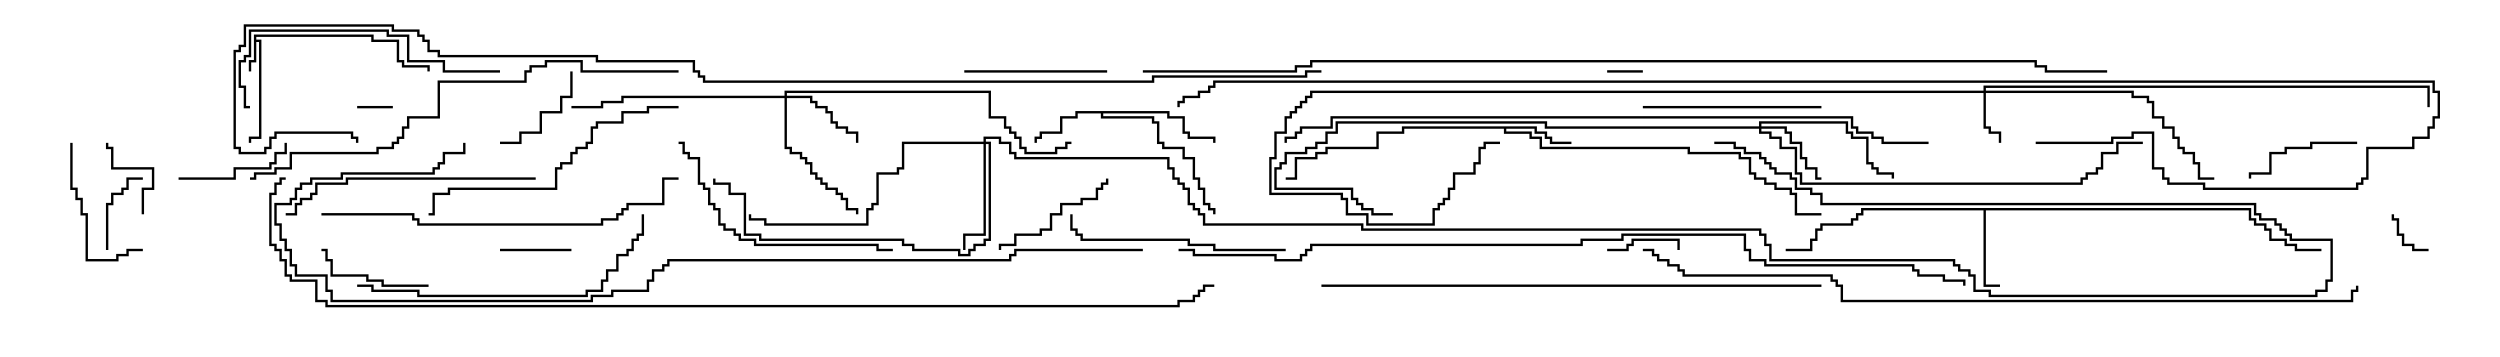 <svg version="1.1" width="105" height="15" xmlns="http://www.w3.org/2000/svg"><path d="M10.664,1.45L15.693,1.45L15.693,1.664L16.764,1.664L16.764,2.521L16.979,2.521L16.979,2.736L18.05,2.736L18.05,3L17.95,3L17.95,2.836L16.879,2.836L16.879,2.621L16.664,2.621L16.664,1.764L15.593,1.764L15.593,1.55L10.764,1.55L10.764,1.664L10.979,1.664L10.979,5.836L10.55,5.836L10.55,6L10.45,6L10.45,5.736L10.879,5.736L10.879,1.764L10.764,1.764L10.764,2.621L10.55,2.621L10.55,3L10.45,3L10.45,2.521L10.664,2.521z" stroke="none"/><path d="M64.55,5.307L64.55,5.521L64.979,5.521L64.979,5.736L65.193,5.736L65.193,5.95L66,5.95L66,6.05L65.093,6.05L65.093,5.836L64.879,5.836L64.879,5.621L64.45,5.621L64.45,5.407L63.264,5.407L63.264,5.521L64.336,5.521L64.336,5.736L64.764,5.736L64.764,6.164L70.979,6.164L70.979,6.379L73.121,6.379L73.121,6.593L73.55,6.593L73.55,7.236L73.764,7.236L73.764,7.45L74.193,7.45L74.193,7.664L74.621,7.664L74.621,7.879L75.264,7.879L75.264,8.093L75.479,8.093L75.479,8.95L76.5,8.95L76.5,9.05L75.379,9.05L75.379,8.193L75.164,8.193L75.164,7.979L74.521,7.979L74.521,7.764L74.093,7.764L74.093,7.55L73.664,7.55L73.664,7.336L73.45,7.336L73.45,6.693L73.021,6.693L73.021,6.479L70.879,6.479L70.879,6.264L64.664,6.264L64.664,5.836L64.236,5.836L64.236,5.621L63.164,5.621L63.164,5.407L58.979,5.407L58.979,5.621L57.907,5.621L57.907,6.264L55.764,6.264L55.764,6.479L55.336,6.479L55.336,6.693L54.479,6.693L54.479,7.55L54,7.55L54,7.45L54.379,7.45L54.379,6.593L55.236,6.593L55.236,6.379L55.664,6.379L55.664,6.164L57.807,6.164L57.807,5.521L58.879,5.521L58.879,5.307z" stroke="none"/><path d="M49.121,4.664L49.121,4.879L49.764,4.879L49.764,5.521L49.979,5.521L49.979,5.736L51.05,5.736L51.05,6L50.95,6L50.95,5.836L49.879,5.836L49.879,5.621L49.664,5.621L49.664,4.979L49.021,4.979L49.021,4.764L46.336,4.764L46.336,4.879L48.479,4.879L48.479,5.093L48.693,5.093L48.693,5.95L48.907,5.95L48.907,6.164L49.764,6.164L49.764,6.593L50.193,6.593L50.193,7.45L50.407,7.45L50.407,7.879L50.621,7.879L50.621,8.521L50.836,8.521L50.836,8.736L51.05,8.736L51.05,9L50.95,9L50.95,8.836L50.736,8.836L50.736,8.621L50.521,8.621L50.521,7.979L50.307,7.979L50.307,7.55L50.093,7.55L50.093,6.693L49.664,6.693L49.664,6.264L48.807,6.264L48.807,6.05L48.593,6.05L48.593,5.193L48.379,5.193L48.379,4.979L46.236,4.979L46.236,4.764L45.264,4.764L45.264,4.979L44.621,4.979L44.621,5.621L43.764,5.621L43.764,5.836L43.55,5.836L43.55,6L43.45,6L43.45,5.736L43.664,5.736L43.664,5.521L44.521,5.521L44.521,4.879L45.164,4.879L45.164,4.664z" stroke="none"/><path d="M94.55,8.736L94.55,9.164L94.764,9.164L94.764,9.379L95.193,9.379L95.193,9.593L95.407,9.593L95.407,10.021L96.05,10.021L96.05,10.236L96.479,10.236L96.479,10.45L97.5,10.45L97.5,10.55L96.379,10.55L96.379,10.336L95.95,10.336L95.95,10.121L95.307,10.121L95.307,9.693L95.093,9.693L95.093,9.479L94.664,9.479L94.664,9.264L94.45,9.264L94.45,8.836L83.407,8.836L83.407,11.95L84,11.95L84,12.05L83.307,12.05L83.307,8.836L78.264,8.836L78.264,9.05L78.05,9.05L78.05,9.264L77.836,9.264L77.836,9.479L76.55,9.479L76.55,9.693L76.336,9.693L76.336,10.121L76.121,10.121L76.121,10.55L75,10.55L75,10.45L76.021,10.45L76.021,10.021L76.236,10.021L76.236,9.593L76.45,9.593L76.45,9.379L77.736,9.379L77.736,9.164L77.95,9.164L77.95,8.95L78.164,8.95L78.164,8.736z" stroke="none"/><path d="M83.307,3.807L83.307,3.593L102.05,3.593L102.05,4.5L101.95,4.5L101.95,3.693L83.407,3.693L83.407,3.807L89.621,3.807L89.621,4.021L90.264,4.021L90.264,4.236L90.479,4.236L90.479,4.879L90.907,4.879L90.907,5.307L91.336,5.307L91.336,5.736L91.55,5.736L91.55,6.164L91.764,6.164L91.764,6.379L92.193,6.379L92.193,6.807L92.407,6.807L92.407,7.45L93,7.45L93,7.55L92.307,7.55L92.307,6.907L92.093,6.907L92.093,6.479L91.664,6.479L91.664,6.264L91.45,6.264L91.45,5.836L91.236,5.836L91.236,5.407L90.807,5.407L90.807,4.979L90.379,4.979L90.379,4.336L90.164,4.336L90.164,4.121L89.521,4.121L89.521,3.907L83.407,3.907L83.407,5.307L83.621,5.307L83.621,5.521L84.05,5.521L84.05,6L83.95,6L83.95,5.621L83.521,5.621L83.521,5.407L83.307,5.407L83.307,3.907L55.121,3.907L55.121,4.121L54.907,4.121L54.907,4.336L54.693,4.336L54.693,4.55L54.479,4.55L54.479,4.764L54.264,4.764L54.264,4.979L54.05,4.979L54.05,5.621L53.621,5.621L53.621,6.693L53.407,6.693L53.407,8.093L56.407,8.093L56.407,8.307L56.621,8.307L56.621,8.95L57.479,8.95L57.479,9.379L60.164,9.379L60.164,8.736L60.379,8.736L60.379,8.521L60.593,8.521L60.593,8.307L60.807,8.307L60.807,7.879L61.021,7.879L61.021,7.236L61.879,7.236L61.879,6.807L62.093,6.807L62.093,6.164L62.307,6.164L62.307,5.95L63,5.95L63,6.05L62.407,6.05L62.407,6.264L62.193,6.264L62.193,6.907L61.979,6.907L61.979,7.336L61.121,7.336L61.121,7.979L60.907,7.979L60.907,8.407L60.693,8.407L60.693,8.621L60.479,8.621L60.479,8.836L60.264,8.836L60.264,9.479L57.379,9.479L57.379,9.05L56.521,9.05L56.521,8.407L56.307,8.407L56.307,8.193L53.307,8.193L53.307,6.593L53.521,6.593L53.521,5.521L53.95,5.521L53.95,4.879L54.164,4.879L54.164,4.664L54.379,4.664L54.379,4.45L54.593,4.45L54.593,4.236L54.807,4.236L54.807,4.021L55.021,4.021L55.021,3.807z" stroke="none"/><path d="M73.879,5.307L73.879,5.093L77.621,5.093L77.621,5.521L77.836,5.521L77.836,5.736L78.479,5.736L78.479,6.807L78.693,6.807L78.693,7.021L78.907,7.021L78.907,7.236L79.55,7.236L79.55,7.5L79.45,7.5L79.45,7.336L78.807,7.336L78.807,7.121L78.593,7.121L78.593,6.907L78.379,6.907L78.379,5.836L77.736,5.836L77.736,5.621L77.521,5.621L77.521,5.193L73.979,5.193L73.979,5.307L75.05,5.307L75.05,5.521L75.264,5.521L75.264,5.95L75.693,5.95L75.693,6.593L75.907,6.593L75.907,7.021L76.336,7.021L76.336,7.45L76.5,7.45L76.5,7.55L76.236,7.55L76.236,7.121L75.807,7.121L75.807,6.693L75.593,6.693L75.593,6.05L75.164,6.05L75.164,5.621L74.95,5.621L74.95,5.407L73.979,5.407L73.979,5.521L74.407,5.521L74.407,5.736L74.836,5.736L74.836,6.164L75.479,6.164L75.479,7.236L75.693,7.236L75.693,7.664L87.379,7.664L87.379,7.45L87.593,7.45L87.593,7.236L88.021,7.236L88.021,7.021L88.236,7.021L88.236,6.379L88.879,6.379L88.879,5.95L90,5.95L90,6.05L88.979,6.05L88.979,6.479L88.336,6.479L88.336,7.121L88.121,7.121L88.121,7.336L87.693,7.336L87.693,7.55L87.479,7.55L87.479,7.764L75.593,7.764L75.593,7.336L75.379,7.336L75.379,6.264L74.736,6.264L74.736,5.836L74.307,5.836L74.307,5.621L73.879,5.621L73.879,5.407L64.879,5.407L64.879,5.193L56.193,5.193L56.193,5.621L55.764,5.621L55.764,6.05L55.336,6.05L55.336,6.264L54.907,6.264L54.907,6.479L54.05,6.479L54.05,6.907L53.836,6.907L53.836,7.121L53.621,7.121L53.621,7.879L56.836,7.879L56.836,8.307L57.05,8.307L57.05,8.521L57.264,8.521L57.264,8.736L57.693,8.736L57.693,8.95L58.5,8.95L58.5,9.05L57.593,9.05L57.593,8.836L57.164,8.836L57.164,8.621L56.95,8.621L56.95,8.407L56.736,8.407L56.736,7.979L53.521,7.979L53.521,7.021L53.736,7.021L53.736,6.807L53.95,6.807L53.95,6.379L54.807,6.379L54.807,6.164L55.236,6.164L55.236,5.95L55.664,5.95L55.664,5.521L56.093,5.521L56.093,5.093L64.979,5.093L64.979,5.307z" stroke="none"/><path d="M32.95,4.021L32.95,3.807L41.621,3.807L41.621,4.879L42.264,4.879L42.264,5.307L42.479,5.307L42.479,5.521L42.693,5.521L42.693,5.736L42.907,5.736L42.907,6.164L43.121,6.164L43.121,6.379L44.307,6.379L44.307,6.164L44.736,6.164L44.736,5.95L45,5.95L45,6.05L44.836,6.05L44.836,6.264L44.407,6.264L44.407,6.479L43.021,6.479L43.021,6.264L42.807,6.264L42.807,5.836L42.593,5.836L42.593,5.621L42.379,5.621L42.379,5.407L42.164,5.407L42.164,4.979L41.521,4.979L41.521,3.907L33.05,3.907L33.05,4.021L34.121,4.021L34.121,4.236L34.336,4.236L34.336,4.45L34.764,4.45L34.764,4.664L34.979,4.664L34.979,5.093L35.193,5.093L35.193,5.307L35.621,5.307L35.621,5.521L36.05,5.521L36.05,6L35.95,6L35.95,5.621L35.521,5.621L35.521,5.407L35.093,5.407L35.093,5.193L34.879,5.193L34.879,4.764L34.664,4.764L34.664,4.55L34.236,4.55L34.236,4.336L34.021,4.336L34.021,4.121L33.05,4.121L33.05,6.164L33.264,6.164L33.264,6.379L33.693,6.379L33.693,6.593L33.907,6.593L33.907,6.807L34.121,6.807L34.121,7.236L34.336,7.236L34.336,7.45L34.55,7.45L34.55,7.664L34.764,7.664L34.764,7.879L35.193,7.879L35.193,8.093L35.407,8.093L35.407,8.307L35.621,8.307L35.621,8.736L36.05,8.736L36.05,9L35.95,9L35.95,8.836L35.521,8.836L35.521,8.407L35.307,8.407L35.307,8.193L35.093,8.193L35.093,7.979L34.664,7.979L34.664,7.764L34.45,7.764L34.45,7.55L34.236,7.55L34.236,7.336L34.021,7.336L34.021,6.907L33.807,6.907L33.807,6.693L33.593,6.693L33.593,6.479L33.164,6.479L33.164,6.264L32.95,6.264L32.95,4.121L26.193,4.121L26.193,4.336L25.336,4.336L25.336,4.55L24,4.55L24,4.45L25.236,4.45L25.236,4.236L26.093,4.236L26.093,4.021z" stroke="none"/><path d="M41.307,5.95L41.307,5.736L42.05,5.736L42.05,5.95L42.479,5.95L42.479,6.379L42.693,6.379L42.693,6.593L49.121,6.593L49.121,7.021L49.336,7.021L49.336,7.45L49.55,7.45L49.55,7.664L49.764,7.664L49.764,7.879L49.979,7.879L49.979,8.521L50.193,8.521L50.193,8.736L50.407,8.736L50.407,8.95L50.621,8.95L50.621,9.379L57.264,9.379L57.264,9.593L73.979,9.593L73.979,9.807L74.193,9.807L74.193,10.236L74.407,10.236L74.407,10.879L82.121,10.879L82.121,11.093L82.336,11.093L82.336,11.307L82.764,11.307L82.764,11.521L82.979,11.521L82.979,12.164L83.621,12.164L83.621,12.379L97.236,12.379L97.236,12.164L97.664,12.164L97.664,11.736L97.879,11.736L97.879,10.121L96.164,10.121L96.164,9.907L95.95,9.907L95.95,9.693L95.736,9.693L95.736,9.479L95.521,9.479L95.521,9.264L94.879,9.264L94.879,9.05L94.664,9.05L94.664,8.621L76.45,8.621L76.45,8.193L76.021,8.193L76.021,7.979L75.379,7.979L75.379,7.55L75.164,7.55L75.164,7.336L74.521,7.336L74.521,7.121L74.307,7.121L74.307,6.907L74.093,6.907L74.093,6.693L73.879,6.693L73.879,6.479L73.236,6.479L73.236,6.264L72.807,6.264L72.807,6.05L72,6.05L72,5.95L72.907,5.95L72.907,6.164L73.336,6.164L73.336,6.379L73.979,6.379L73.979,6.593L74.193,6.593L74.193,6.807L74.407,6.807L74.407,7.021L74.621,7.021L74.621,7.236L75.264,7.236L75.264,7.45L75.479,7.45L75.479,7.879L76.121,7.879L76.121,8.093L76.55,8.093L76.55,8.521L94.764,8.521L94.764,8.95L94.979,8.95L94.979,9.164L95.621,9.164L95.621,9.379L95.836,9.379L95.836,9.593L96.05,9.593L96.05,9.807L96.264,9.807L96.264,10.021L97.979,10.021L97.979,11.836L97.764,11.836L97.764,12.264L97.336,12.264L97.336,12.479L83.521,12.479L83.521,12.264L82.879,12.264L82.879,11.621L82.664,11.621L82.664,11.407L82.236,11.407L82.236,11.193L82.021,11.193L82.021,10.979L74.307,10.979L74.307,10.336L74.093,10.336L74.093,9.907L73.879,9.907L73.879,9.693L57.164,9.693L57.164,9.479L50.521,9.479L50.521,9.05L50.307,9.05L50.307,8.836L50.093,8.836L50.093,8.621L49.879,8.621L49.879,7.979L49.664,7.979L49.664,7.764L49.45,7.764L49.45,7.55L49.236,7.55L49.236,7.121L49.021,7.121L49.021,6.693L42.593,6.693L42.593,6.479L42.379,6.479L42.379,6.05L41.95,6.05L41.95,5.836L41.407,5.836L41.407,5.95L41.621,5.95L41.621,10.121L41.407,10.121L41.407,10.336L40.979,10.336L40.979,10.55L40.764,10.55L40.764,10.764L40.236,10.764L40.236,10.55L38.307,10.55L38.307,10.336L37.879,10.336L37.879,10.121L31.879,10.121L31.879,9.907L31.236,9.907L31.236,8.193L30.593,8.193L30.593,7.764L29.95,7.764L29.95,7.5L30.05,7.5L30.05,7.664L30.693,7.664L30.693,8.093L31.336,8.093L31.336,9.807L31.979,9.807L31.979,10.021L37.979,10.021L37.979,10.236L38.407,10.236L38.407,10.45L40.336,10.45L40.336,10.664L40.664,10.664L40.664,10.45L40.879,10.45L40.879,10.236L41.307,10.236L41.307,10.021L41.521,10.021L41.521,6.05L41.407,6.05L41.407,9.907L40.55,9.907L40.55,10.5L40.45,10.5L40.45,9.807L41.307,9.807L41.307,6.05L37.979,6.05L37.979,7.121L37.764,7.121L37.764,7.336L36.907,7.336L36.907,8.621L36.693,8.621L36.693,8.836L36.479,8.836L36.479,9.479L32.093,9.479L32.093,9.264L31.45,9.264L31.45,9L31.55,9L31.55,9.164L32.193,9.164L32.193,9.379L36.379,9.379L36.379,8.736L36.593,8.736L36.593,8.521L36.807,8.521L36.807,7.236L37.664,7.236L37.664,7.021L37.879,7.021L37.879,5.95z" stroke="none"/><path d="M16.5,4.45L16.5,4.55L15,4.55L15,4.45z" stroke="none"/><path d="M69,2.95L69,3.05L67.5,3.05L67.5,2.95z" stroke="none"/><path d="M102,10.45L102,10.55L101.307,10.55L101.307,10.336L100.879,10.336L100.879,9.907L100.664,9.907L100.664,9.264L100.45,9.264L100.45,9L100.55,9L100.55,9.164L100.764,9.164L100.764,9.807L100.979,9.807L100.979,10.236L101.407,10.236L101.407,10.45z" stroke="none"/><path d="M67.5,10.55L67.5,10.45L68.307,10.45L68.307,10.236L68.521,10.236L68.521,10.021L70.55,10.021L70.55,10.5L70.45,10.5L70.45,10.121L68.621,10.121L68.621,10.336L68.407,10.336L68.407,10.55z" stroke="none"/><path d="M21,10.55L21,10.45L24,10.45L24,10.55z" stroke="none"/><path d="M4.55,10.5L4.45,10.5L4.45,8.521L4.664,8.521L4.664,8.093L5.093,8.093L5.093,7.879L5.307,7.879L5.307,7.45L6,7.45L6,7.55L5.407,7.55L5.407,7.979L5.193,7.979L5.193,8.193L4.764,8.193L4.764,8.621L4.55,8.621z" stroke="none"/><path d="M6.05,9L5.95,9L5.95,7.879L6.379,7.879L6.379,7.121L4.664,7.121L4.664,6.264L4.45,6.264L4.45,6L4.55,6L4.55,6.164L4.764,6.164L4.764,7.021L6.479,7.021L6.479,7.979L6.05,7.979z" stroke="none"/><path d="M23.95,3L24.05,3L24.05,4.121L23.621,4.121L23.621,4.764L22.764,4.764L22.764,5.621L21.907,5.621L21.907,6.05L21,6.05L21,5.95L21.807,5.95L21.807,5.521L22.664,5.521L22.664,4.664L23.521,4.664L23.521,4.021L23.95,4.021z" stroke="none"/><path d="M7.5,7.55L7.5,7.45L9.807,7.45L9.807,7.021L11.307,7.021L11.307,6.807L11.521,6.807L11.521,6.379L11.95,6.379L11.95,6L12.05,6L12.05,6.479L11.621,6.479L11.621,6.907L11.407,6.907L11.407,7.121L9.907,7.121L9.907,7.55z" stroke="none"/><path d="M99,5.95L99,6.05L97.121,6.05L97.121,6.264L96.05,6.264L96.05,6.479L95.407,6.479L95.407,7.336L94.55,7.336L94.55,7.5L94.45,7.5L94.45,7.236L95.307,7.236L95.307,6.379L95.95,6.379L95.95,6.164L97.021,6.164L97.021,5.95z" stroke="none"/><path d="M18,11.95L18,12.05L16.021,12.05L16.021,11.836L15.379,11.836L15.379,11.621L13.879,11.621L13.879,10.979L13.664,10.979L13.664,10.55L13.5,10.55L13.5,10.45L13.764,10.45L13.764,10.879L13.979,10.879L13.979,11.521L15.479,11.521L15.479,11.736L16.121,11.736L16.121,11.95z" stroke="none"/><path d="M2.95,6L3.05,6L3.05,7.879L3.264,7.879L3.264,8.307L3.479,8.307L3.479,8.95L3.693,8.95L3.693,10.879L4.879,10.879L4.879,10.664L5.307,10.664L5.307,10.45L6,10.45L6,10.55L5.407,10.55L5.407,10.764L4.979,10.764L4.979,10.979L3.593,10.979L3.593,9.05L3.379,9.05L3.379,8.407L3.164,8.407L3.164,7.979L2.95,7.979z" stroke="none"/><path d="M46.45,7.5L46.55,7.5L46.55,7.764L46.336,7.764L46.336,7.979L46.121,7.979L46.121,8.407L45.479,8.407L45.479,8.621L44.621,8.621L44.621,9.05L44.193,9.05L44.193,9.693L43.764,9.693L43.764,9.907L42.693,9.907L42.693,10.336L42.05,10.336L42.05,10.5L41.95,10.5L41.95,10.236L42.593,10.236L42.593,9.807L43.664,9.807L43.664,9.593L44.093,9.593L44.093,8.95L44.521,8.95L44.521,8.521L45.379,8.521L45.379,8.307L46.021,8.307L46.021,7.879L46.236,7.879L46.236,7.664L46.45,7.664z" stroke="none"/><path d="M46.5,2.95L46.5,3.05L40.5,3.05L40.5,2.95z" stroke="none"/><path d="M69,4.55L69,4.45L76.5,4.45L76.5,4.55z" stroke="none"/><path d="M54,10.45L54,10.55L50.95,10.55L50.95,10.336L49.879,10.336L49.879,10.121L45.379,10.121L45.379,9.907L45.164,9.907L45.164,9.693L44.95,9.693L44.95,9L45.05,9L45.05,9.593L45.264,9.593L45.264,9.807L45.479,9.807L45.479,10.021L49.979,10.021L49.979,10.236L51.05,10.236L51.05,10.45z" stroke="none"/><path d="M28.5,6.05L28.5,5.95L28.764,5.95L28.764,6.379L28.979,6.379L28.979,6.593L29.407,6.593L29.407,7.664L29.621,7.664L29.621,7.879L29.836,7.879L29.836,8.521L30.05,8.521L30.05,8.736L30.264,8.736L30.264,9.379L30.479,9.379L30.479,9.593L30.907,9.593L30.907,9.807L31.121,9.807L31.121,10.021L31.764,10.021L31.764,10.236L36.907,10.236L36.907,10.45L37.5,10.45L37.5,10.55L36.807,10.55L36.807,10.336L31.664,10.336L31.664,10.121L31.021,10.121L31.021,9.907L30.807,9.907L30.807,9.693L30.379,9.693L30.379,9.479L30.164,9.479L30.164,8.836L29.95,8.836L29.95,8.621L29.736,8.621L29.736,7.979L29.521,7.979L29.521,7.764L29.307,7.764L29.307,6.693L28.879,6.693L28.879,6.479L28.664,6.479L28.664,6.05z" stroke="none"/><path d="M22.5,7.45L22.5,7.55L14.621,7.55L14.621,7.764L13.336,7.764L13.336,8.193L13.121,8.193L13.121,8.407L12.693,8.407L12.693,8.621L12.479,8.621L12.479,9.05L12,9.05L12,8.95L12.379,8.95L12.379,8.521L12.593,8.521L12.593,8.307L13.021,8.307L13.021,8.093L13.236,8.093L13.236,7.664L14.521,7.664L14.521,7.45z" stroke="none"/><path d="M21,2.95L21,3.05L18.593,3.05L18.593,2.621L17.093,2.621L17.093,1.55L16.236,1.55L16.236,1.336L10.55,1.336L10.55,2.407L10.336,2.407L10.336,2.621L10.121,2.621L10.121,3.593L10.336,3.593L10.336,4.45L10.5,4.45L10.5,4.55L10.236,4.55L10.236,3.693L10.021,3.693L10.021,2.521L10.236,2.521L10.236,2.307L10.45,2.307L10.45,1.236L16.336,1.236L16.336,1.45L17.193,1.45L17.193,2.521L18.693,2.521L18.693,2.95z" stroke="none"/><path d="M28.5,4.45L28.5,4.55L27.264,4.55L27.264,4.764L26.193,4.764L26.193,5.193L25.121,5.193L25.121,5.407L24.907,5.407L24.907,6.05L24.693,6.05L24.693,6.264L24.264,6.264L24.264,6.479L24.05,6.479L24.05,6.907L23.621,6.907L23.621,7.121L23.407,7.121L23.407,7.979L18.907,7.979L18.907,8.193L18.264,8.193L18.264,9.05L18,9.05L18,8.95L18.164,8.95L18.164,8.093L18.807,8.093L18.807,7.879L23.307,7.879L23.307,7.021L23.521,7.021L23.521,6.807L23.95,6.807L23.95,6.379L24.164,6.379L24.164,6.164L24.593,6.164L24.593,5.95L24.807,5.95L24.807,5.307L25.021,5.307L25.021,5.093L26.093,5.093L26.093,4.664L27.164,4.664L27.164,4.45z" stroke="none"/><path d="M15,12.05L15,11.95L15.693,11.95L15.693,12.164L17.621,12.164L17.621,12.379L24.593,12.379L24.593,12.164L25.236,12.164L25.236,11.736L25.45,11.736L25.45,11.307L25.879,11.307L25.879,10.664L26.307,10.664L26.307,10.45L26.521,10.45L26.521,10.021L26.736,10.021L26.736,9.807L26.95,9.807L26.95,9L27.05,9L27.05,9.907L26.836,9.907L26.836,10.121L26.621,10.121L26.621,10.55L26.407,10.55L26.407,10.764L25.979,10.764L25.979,11.407L25.55,11.407L25.55,11.836L25.336,11.836L25.336,12.264L24.693,12.264L24.693,12.479L17.521,12.479L17.521,12.264L15.593,12.264L15.593,12.05z" stroke="none"/><path d="M13.5,9.05L13.5,8.95L17.407,8.95L17.407,9.164L17.621,9.164L17.621,9.379L25.236,9.379L25.236,9.164L25.879,9.164L25.879,8.95L26.093,8.95L26.093,8.736L26.307,8.736L26.307,8.521L27.807,8.521L27.807,7.45L28.5,7.45L28.5,7.55L27.907,7.55L27.907,8.621L26.407,8.621L26.407,8.836L26.193,8.836L26.193,9.05L25.979,9.05L25.979,9.264L25.336,9.264L25.336,9.479L17.521,9.479L17.521,9.264L17.307,9.264L17.307,9.05z" stroke="none"/><path d="M28.5,2.95L28.5,3.05L24.379,3.05L24.379,2.621L22.979,2.621L22.979,2.836L22.336,2.836L22.336,3.05L22.121,3.05L22.121,3.479L18.479,3.479L18.479,4.979L17.193,4.979L17.193,5.407L16.979,5.407L16.979,5.836L16.764,5.836L16.764,6.05L16.55,6.05L16.55,6.264L15.907,6.264L15.907,6.479L12.264,6.479L12.264,7.121L11.621,7.121L11.621,7.336L10.764,7.336L10.764,7.55L10.5,7.55L10.5,7.45L10.664,7.45L10.664,7.236L11.521,7.236L11.521,7.021L12.164,7.021L12.164,6.379L15.807,6.379L15.807,6.164L16.45,6.164L16.45,5.95L16.664,5.95L16.664,5.736L16.879,5.736L16.879,5.307L17.093,5.307L17.093,4.879L18.379,4.879L18.379,3.379L22.021,3.379L22.021,2.95L22.236,2.95L22.236,2.736L22.879,2.736L22.879,2.521L24.479,2.521L24.479,2.95z" stroke="none"/><path d="M76.5,11.95L76.5,12.05L55.5,12.05L55.5,11.95z" stroke="none"/><path d="M81,5.95L81,6.05L79.021,6.05L79.021,5.836L78.593,5.836L78.593,5.621L77.95,5.621L77.95,5.407L77.736,5.407L77.736,4.979L55.979,4.979L55.979,5.407L54.693,5.407L54.693,5.621L54.479,5.621L54.479,5.836L54.05,5.836L54.05,6L53.95,6L53.95,5.736L54.379,5.736L54.379,5.521L54.593,5.521L54.593,5.307L55.879,5.307L55.879,4.879L77.836,4.879L77.836,5.307L78.05,5.307L78.05,5.521L78.693,5.521L78.693,5.736L79.121,5.736L79.121,5.95z" stroke="none"/><path d="M48,10.45L48,10.55L42.693,10.55L42.693,10.764L42.479,10.764L42.479,10.979L28.121,10.979L28.121,11.193L27.907,11.193L27.907,11.407L27.479,11.407L27.479,11.836L27.264,11.836L27.264,12.264L25.764,12.264L25.764,12.479L24.907,12.479L24.907,12.693L13.879,12.693L13.879,12.264L13.664,12.264L13.664,11.621L12.379,11.621L12.379,11.193L12.164,11.193L12.164,10.55L11.95,10.55L11.95,10.121L11.736,10.121L11.736,9.479L11.521,9.479L11.521,8.521L12.164,8.521L12.164,8.307L12.379,8.307L12.379,7.879L12.593,7.879L12.593,7.664L13.021,7.664L13.021,7.45L14.307,7.45L14.307,7.236L18.164,7.236L18.164,7.021L18.379,7.021L18.379,6.807L18.593,6.807L18.593,6.379L19.45,6.379L19.45,6L19.55,6L19.55,6.479L18.693,6.479L18.693,6.907L18.479,6.907L18.479,7.121L18.264,7.121L18.264,7.336L14.407,7.336L14.407,7.55L13.121,7.55L13.121,7.764L12.693,7.764L12.693,7.979L12.479,7.979L12.479,8.407L12.264,8.407L12.264,8.621L11.621,8.621L11.621,9.379L11.836,9.379L11.836,10.021L12.05,10.021L12.05,10.45L12.264,10.45L12.264,11.093L12.479,11.093L12.479,11.521L13.764,11.521L13.764,12.164L13.979,12.164L13.979,12.593L24.807,12.593L24.807,12.379L25.664,12.379L25.664,12.164L27.164,12.164L27.164,11.736L27.379,11.736L27.379,11.307L27.807,11.307L27.807,11.093L28.021,11.093L28.021,10.879L42.379,10.879L42.379,10.664L42.593,10.664L42.593,10.45z" stroke="none"/><path d="M98.95,12L99.05,12L99.05,12.264L98.836,12.264L98.836,12.693L77.307,12.693L77.307,12.05L77.093,12.05L77.093,11.836L76.879,11.836L76.879,11.621L70.664,11.621L70.664,11.407L70.45,11.407L70.45,11.193L70.021,11.193L70.021,10.979L69.593,10.979L69.593,10.764L69.379,10.764L69.379,10.55L69,10.55L69,10.45L69.479,10.45L69.479,10.664L69.693,10.664L69.693,10.879L70.121,10.879L70.121,11.093L70.55,11.093L70.55,11.307L70.764,11.307L70.764,11.521L76.979,11.521L76.979,11.736L77.193,11.736L77.193,11.95L77.407,11.95L77.407,12.593L98.736,12.593L98.736,12.164L98.95,12.164z" stroke="none"/><path d="M49.5,10.55L49.5,10.45L50.193,10.45L50.193,10.664L53.621,10.664L53.621,10.879L54.593,10.879L54.593,10.664L54.807,10.664L54.807,10.45L55.021,10.45L55.021,10.236L66.379,10.236L66.379,10.021L68.093,10.021L68.093,9.807L73.336,9.807L73.336,10.45L73.55,10.45L73.55,10.879L74.193,10.879L74.193,11.093L80.407,11.093L80.407,11.307L80.621,11.307L80.621,11.521L81.693,11.521L81.693,11.736L82.55,11.736L82.55,12L82.45,12L82.45,11.836L81.593,11.836L81.593,11.621L80.521,11.621L80.521,11.407L80.307,11.407L80.307,11.193L74.093,11.193L74.093,10.979L73.45,10.979L73.45,10.55L73.236,10.55L73.236,9.907L68.193,9.907L68.193,10.121L66.479,10.121L66.479,10.336L55.121,10.336L55.121,10.55L54.907,10.55L54.907,10.764L54.693,10.764L54.693,10.979L53.521,10.979L53.521,10.764L50.093,10.764L50.093,10.55z" stroke="none"/><path d="M85.5,6.05L85.5,5.95L88.664,5.95L88.664,5.736L89.521,5.736L89.521,5.521L90.479,5.521L90.479,7.021L90.907,7.021L90.907,7.45L91.121,7.45L91.121,7.664L92.621,7.664L92.621,7.879L98.95,7.879L98.95,7.664L99.164,7.664L99.164,7.45L99.379,7.45L99.379,6.164L101.307,6.164L101.307,5.736L101.95,5.736L101.95,5.307L102.164,5.307L102.164,4.879L102.379,4.879L102.379,3.907L102.164,3.907L102.164,3.479L51.05,3.479L51.05,3.693L50.836,3.693L50.836,3.907L50.407,3.907L50.407,4.121L49.764,4.121L49.764,4.336L49.55,4.336L49.55,4.5L49.45,4.5L49.45,4.236L49.664,4.236L49.664,4.021L50.307,4.021L50.307,3.807L50.736,3.807L50.736,3.593L50.95,3.593L50.95,3.379L102.264,3.379L102.264,3.807L102.479,3.807L102.479,4.979L102.264,4.979L102.264,5.407L102.05,5.407L102.05,5.836L101.407,5.836L101.407,6.264L99.479,6.264L99.479,7.55L99.264,7.55L99.264,7.764L99.05,7.764L99.05,7.979L92.521,7.979L92.521,7.764L91.021,7.764L91.021,7.55L90.807,7.55L90.807,7.121L90.379,7.121L90.379,5.621L89.621,5.621L89.621,5.836L88.764,5.836L88.764,6.05z" stroke="none"/><path d="M12,7.45L12,7.55L11.836,7.55L11.836,7.764L11.621,7.764L11.621,8.193L11.407,8.193L11.407,10.236L11.621,10.236L11.621,10.45L11.836,10.45L11.836,10.879L12.05,10.879L12.05,11.521L12.264,11.521L12.264,11.736L13.336,11.736L13.336,12.593L13.764,12.593L13.764,12.807L49.45,12.807L49.45,12.593L50.093,12.593L50.093,12.379L50.307,12.379L50.307,12.164L50.521,12.164L50.521,11.95L51,11.95L51,12.05L50.621,12.05L50.621,12.264L50.407,12.264L50.407,12.479L50.193,12.479L50.193,12.693L49.55,12.693L49.55,12.907L13.664,12.907L13.664,12.693L13.236,12.693L13.236,11.836L12.164,11.836L12.164,11.621L11.95,11.621L11.95,10.979L11.736,10.979L11.736,10.55L11.521,10.55L11.521,10.336L11.307,10.336L11.307,8.093L11.521,8.093L11.521,7.664L11.736,7.664L11.736,7.45z" stroke="none"/><path d="M48,3.05L48,2.95L54.379,2.95L54.379,2.736L55.021,2.736L55.021,2.521L85.55,2.521L85.55,2.736L85.979,2.736L85.979,2.95L88.5,2.95L88.5,3.05L85.879,3.05L85.879,2.836L85.45,2.836L85.45,2.621L55.121,2.621L55.121,2.836L54.479,2.836L54.479,3.05z" stroke="none"/><path d="M55.5,2.95L55.5,3.05L54.907,3.05L54.907,3.264L48.479,3.264L48.479,3.479L29.521,3.479L29.521,3.264L29.307,3.264L29.307,3.05L29.093,3.05L29.093,2.621L25.021,2.621L25.021,2.407L18.379,2.407L18.379,2.193L17.95,2.193L17.95,1.764L17.736,1.764L17.736,1.55L17.521,1.55L17.521,1.336L16.45,1.336L16.45,1.121L10.336,1.121L10.336,1.979L10.121,1.979L10.121,2.193L9.907,2.193L9.907,6.164L10.121,6.164L10.121,6.379L11.093,6.379L11.093,6.164L11.307,6.164L11.307,5.736L11.521,5.736L11.521,5.521L14.836,5.521L14.836,5.736L15.05,5.736L15.05,6L14.95,6L14.95,5.836L14.736,5.836L14.736,5.621L11.621,5.621L11.621,5.836L11.407,5.836L11.407,6.264L11.193,6.264L11.193,6.479L10.021,6.479L10.021,6.264L9.807,6.264L9.807,2.093L10.021,2.093L10.021,1.879L10.236,1.879L10.236,1.021L16.55,1.021L16.55,1.236L17.621,1.236L17.621,1.45L17.836,1.45L17.836,1.664L18.05,1.664L18.05,2.093L18.479,2.093L18.479,2.307L25.121,2.307L25.121,2.521L29.193,2.521L29.193,2.95L29.407,2.95L29.407,3.164L29.621,3.164L29.621,3.379L48.379,3.379L48.379,3.164L54.807,3.164L54.807,2.95z" stroke="none"/></svg>